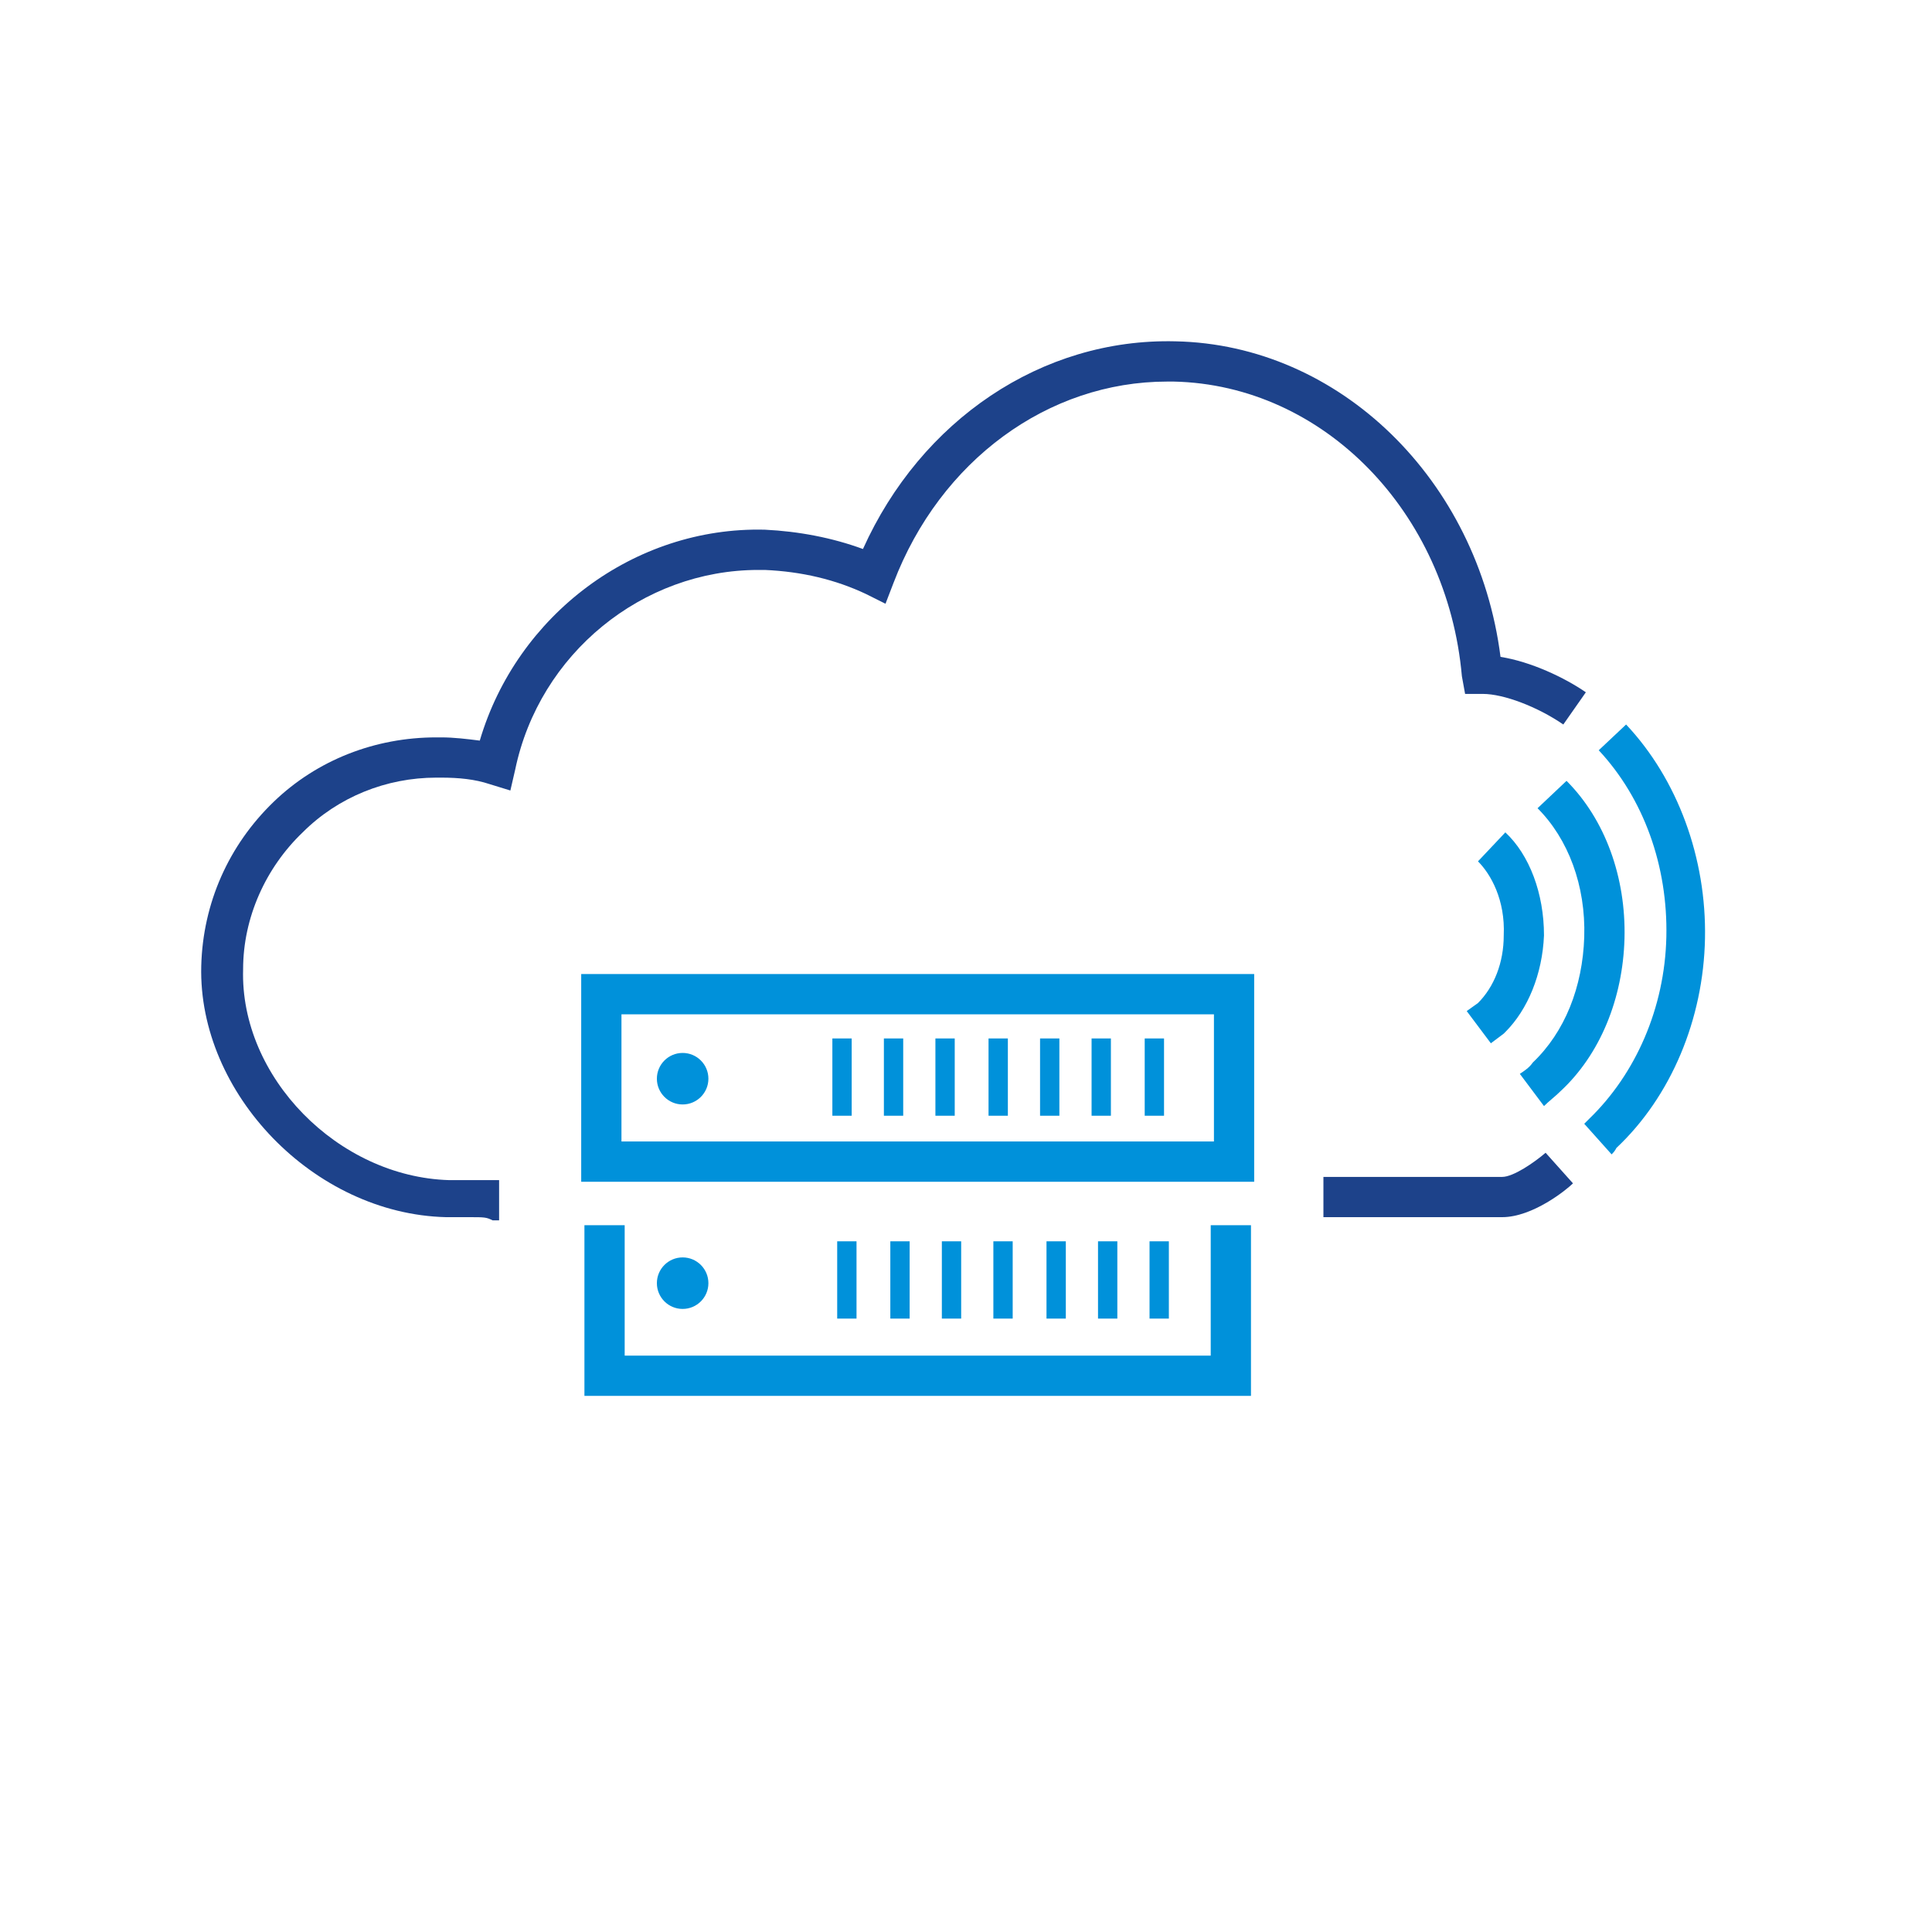 <?xml version="1.0" ?>
<!-- Generator: Adobe Illustrator 25.1.0, SVG Export Plug-In . SVG Version: 6.00 Build 0)  -->
<svg xmlns="http://www.w3.org/2000/svg" xmlns:xlink="http://www.w3.org/1999/xlink" version="1.1" x="0px" y="0px" viewBox="0 0 120 120" style="enable-background:new 0 0 120 120;" xml:space="preserve">
	<title>Telco Cloud</title>
	<style type="text/css">
	.st0{display:none;}
	.st1{display:inline;}
	.st2{fill:#FFFFFF;stroke:#EC008C;stroke-width:0.1;stroke-miterlimit:10;}
	.st3{fill:#0091DA;}
	.st4{fill:#1D428A;}
</style>
	<g id="_x39_5x95_Grids" class="st0">
		<g class="st1">
			<rect x="11.9" y="21.4" class="st2" width="5" height="5"/>
			<rect x="16.9" y="21.4" class="st2" width="5" height="5"/>
			<rect x="21.9" y="21.4" class="st2" width="5" height="5"/>
			<rect x="26.9" y="21.4" class="st2" width="5" height="5"/>
			<rect x="31.9" y="21.4" class="st2" width="5" height="5"/>
			<rect x="36.9" y="21.4" class="st2" width="5" height="5"/>
			<rect x="41.9" y="21.4" class="st2" width="5" height="5"/>
			<rect x="46.9" y="21.4" class="st2" width="5" height="5"/>
			<rect x="51.9" y="21.4" class="st2" width="5" height="5"/>
			<rect x="56.9" y="21.4" class="st2" width="5" height="5"/>
			<rect x="61.9" y="21.4" class="st2" width="5" height="5"/>
			<rect x="66.9" y="21.4" class="st2" width="5" height="5"/>
			<rect x="71.9" y="21.4" class="st2" width="5" height="5"/>
			<rect x="76.9" y="21.4" class="st2" width="5" height="5"/>
			<rect x="81.9" y="21.4" class="st2" width="5" height="5"/>
			<rect x="86.9" y="21.4" class="st2" width="5" height="5"/>
			<rect x="91.9" y="21.4" class="st2" width="5" height="5"/>
			<rect x="96.9" y="21.4" class="st2" width="5" height="5"/>
			<rect x="101.9" y="21.4" class="st2" width="5" height="5"/>
			<rect x="11.9" y="26.4" class="st2" width="5" height="5"/>
			<rect x="16.9" y="26.4" class="st2" width="5" height="5"/>
			<rect x="21.9" y="26.4" class="st2" width="5" height="5"/>
			<rect x="26.9" y="26.4" class="st2" width="5" height="5"/>
			<rect x="31.9" y="26.4" class="st2" width="5" height="5"/>
			<rect x="36.9" y="26.4" class="st2" width="5" height="5"/>
			<rect x="41.9" y="26.4" class="st2" width="5" height="5"/>
			<rect x="46.9" y="26.4" class="st2" width="5" height="5"/>
			<rect x="51.9" y="26.4" class="st2" width="5" height="5"/>
			<rect x="56.9" y="26.4" class="st2" width="5" height="5"/>
			<rect x="61.9" y="26.4" class="st2" width="5" height="5"/>
			<rect x="66.9" y="26.4" class="st2" width="5" height="5"/>
			<rect x="71.9" y="26.4" class="st2" width="5" height="5"/>
			<rect x="76.9" y="26.4" class="st2" width="5" height="5"/>
			<rect x="81.9" y="26.4" class="st2" width="5" height="5"/>
			<rect x="86.9" y="26.4" class="st2" width="5" height="5"/>
			<rect x="91.9" y="26.4" class="st2" width="5" height="5"/>
			<rect x="96.9" y="26.4" class="st2" width="5" height="5"/>
			<rect x="101.9" y="26.4" class="st2" width="5" height="5"/>
			<rect x="11.9" y="31.4" class="st2" width="5" height="5"/>
			<rect x="16.9" y="31.4" class="st2" width="5" height="5"/>
			<rect x="21.9" y="31.4" class="st2" width="5" height="5"/>
			<rect x="26.9" y="31.4" class="st2" width="5" height="5"/>
			<rect x="31.9" y="31.4" class="st2" width="5" height="5"/>
			<rect x="36.9" y="31.4" class="st2" width="5" height="5"/>
			<rect x="41.9" y="31.4" class="st2" width="5" height="5"/>
			<rect x="46.9" y="31.4" class="st2" width="5" height="5"/>
			<rect x="51.9" y="31.4" class="st2" width="5" height="5"/>
			<rect x="56.9" y="31.4" class="st2" width="5" height="5"/>
			<rect x="61.9" y="31.4" class="st2" width="5" height="5"/>
			<rect x="66.9" y="31.4" class="st2" width="5" height="5"/>
			<rect x="71.9" y="31.4" class="st2" width="5" height="5"/>
			<rect x="76.9" y="31.4" class="st2" width="5" height="5"/>
			<rect x="81.9" y="31.4" class="st2" width="5" height="5"/>
			<rect x="86.9" y="31.4" class="st2" width="5" height="5"/>
			<rect x="91.9" y="31.4" class="st2" width="5" height="5"/>
			<rect x="96.9" y="31.4" class="st2" width="5" height="5"/>
			<rect x="101.9" y="31.4" class="st2" width="5" height="5"/>
			<rect x="11.9" y="36.4" class="st2" width="5" height="5"/>
			<rect x="16.9" y="36.4" class="st2" width="5" height="5"/>
			<rect x="21.9" y="36.4" class="st2" width="5" height="5"/>
			<rect x="26.9" y="36.4" class="st2" width="5" height="5"/>
			<rect x="31.9" y="36.4" class="st2" width="5" height="5"/>
			<rect x="36.9" y="36.4" class="st2" width="5" height="5"/>
			<rect x="41.9" y="36.4" class="st2" width="5" height="5"/>
			<rect x="46.9" y="36.4" class="st2" width="5" height="5"/>
			<rect x="51.9" y="36.4" class="st2" width="5" height="5"/>
			<rect x="56.9" y="36.4" class="st2" width="5" height="5"/>
			<rect x="61.9" y="36.4" class="st2" width="5" height="5"/>
			<rect x="66.9" y="36.4" class="st2" width="5" height="5"/>
			<rect x="71.9" y="36.4" class="st2" width="5" height="5"/>
			<rect x="76.9" y="36.4" class="st2" width="5" height="5"/>
			<rect x="81.9" y="36.4" class="st2" width="5" height="5"/>
			<rect x="86.9" y="36.4" class="st2" width="5" height="5"/>
			<rect x="91.9" y="36.4" class="st2" width="5" height="5"/>
			<rect x="96.9" y="36.4" class="st2" width="5" height="5"/>
			<rect x="101.9" y="36.4" class="st2" width="5" height="5"/>
			<rect x="11.9" y="41.4" class="st2" width="5" height="5"/>
			<rect x="16.9" y="41.4" class="st2" width="5" height="5"/>
			<rect x="21.9" y="41.4" class="st2" width="5" height="5"/>
			<rect x="26.9" y="41.4" class="st2" width="5" height="5"/>
			<rect x="31.9" y="41.4" class="st2" width="5" height="5"/>
			<rect x="36.9" y="41.4" class="st2" width="5" height="5"/>
			<rect x="41.9" y="41.4" class="st2" width="5" height="5"/>
			<rect x="46.9" y="41.4" class="st2" width="5" height="5"/>
			<rect x="51.9" y="41.4" class="st2" width="5" height="5"/>
			<rect x="56.9" y="41.4" class="st2" width="5" height="5"/>
			<rect x="61.9" y="41.4" class="st2" width="5" height="5"/>
			<rect x="66.9" y="41.4" class="st2" width="5" height="5"/>
			<rect x="71.9" y="41.4" class="st2" width="5" height="5"/>
			<rect x="76.9" y="41.4" class="st2" width="5" height="5"/>
			<rect x="81.9" y="41.4" class="st2" width="5" height="5"/>
			<rect x="86.9" y="41.4" class="st2" width="5" height="5"/>
			<rect x="91.9" y="41.4" class="st2" width="5" height="5"/>
			<rect x="96.9" y="41.4" class="st2" width="5" height="5"/>
			<rect x="101.9" y="41.4" class="st2" width="5" height="5"/>
			<rect x="11.9" y="46.4" class="st2" width="5" height="5"/>
			<rect x="16.9" y="46.4" class="st2" width="5" height="5"/>
			<rect x="21.9" y="46.4" class="st2" width="5" height="5"/>
			<rect x="26.9" y="46.4" class="st2" width="5" height="5"/>
			<rect x="31.9" y="46.4" class="st2" width="5" height="5"/>
			<rect x="36.9" y="46.4" class="st2" width="5" height="5"/>
			<rect x="41.9" y="46.4" class="st2" width="5" height="5"/>
			<rect x="46.9" y="46.4" class="st2" width="5" height="5"/>
			<rect x="51.9" y="46.4" class="st2" width="5" height="5"/>
			<rect x="56.9" y="46.4" class="st2" width="5" height="5"/>
			<rect x="61.9" y="46.4" class="st2" width="5" height="5"/>
			<rect x="66.9" y="46.4" class="st2" width="5" height="5"/>
			<rect x="71.9" y="46.4" class="st2" width="5" height="5"/>
			<rect x="76.9" y="46.4" class="st2" width="5" height="5"/>
			<rect x="81.9" y="46.4" class="st2" width="5" height="5"/>
			<rect x="86.9" y="46.4" class="st2" width="5" height="5"/>
			<rect x="91.9" y="46.4" class="st2" width="5" height="5"/>
			<rect x="96.9" y="46.4" class="st2" width="5" height="5"/>
			<rect x="101.9" y="46.4" class="st2" width="5" height="5"/>
			<rect x="11.9" y="51.4" class="st2" width="5" height="5"/>
			<rect x="16.9" y="51.4" class="st2" width="5" height="5"/>
			<rect x="21.9" y="51.4" class="st2" width="5" height="5"/>
			<rect x="26.9" y="51.4" class="st2" width="5" height="5"/>
			<rect x="31.9" y="51.4" class="st2" width="5" height="5"/>
			<rect x="36.9" y="51.4" class="st2" width="5" height="5"/>
			<rect x="41.9" y="51.4" class="st2" width="5" height="5"/>
			<rect x="46.9" y="51.4" class="st2" width="5" height="5"/>
			<rect x="51.9" y="51.4" class="st2" width="5" height="5"/>
			<rect x="56.9" y="51.4" class="st2" width="5" height="5"/>
			<rect x="61.9" y="51.4" class="st2" width="5" height="5"/>
			<rect x="66.9" y="51.4" class="st2" width="5" height="5"/>
			<rect x="71.9" y="51.4" class="st2" width="5" height="5"/>
			<rect x="76.9" y="51.4" class="st2" width="5" height="5"/>
			<rect x="81.9" y="51.4" class="st2" width="5" height="5"/>
			<rect x="86.9" y="51.4" class="st2" width="5" height="5"/>
			<rect x="91.9" y="51.4" class="st2" width="5" height="5"/>
			<rect x="96.9" y="51.4" class="st2" width="5" height="5"/>
			<rect x="101.9" y="51.4" class="st2" width="5" height="5"/>
			<rect x="11.9" y="56.4" class="st2" width="5" height="5"/>
			<rect x="16.9" y="56.4" class="st2" width="5" height="5"/>
			<rect x="21.9" y="56.4" class="st2" width="5" height="5"/>
			<rect x="26.9" y="56.4" class="st2" width="5" height="5"/>
			<rect x="31.9" y="56.4" class="st2" width="5" height="5"/>
			<rect x="36.9" y="56.4" class="st2" width="5" height="5"/>
			<rect x="41.9" y="56.4" class="st2" width="5" height="5"/>
			<rect x="46.9" y="56.4" class="st2" width="5" height="5"/>
			<rect x="51.9" y="56.4" class="st2" width="5" height="5"/>
			<rect x="56.9" y="56.4" class="st2" width="5" height="5"/>
			<rect x="61.9" y="56.4" class="st2" width="5" height="5"/>
			<rect x="66.9" y="56.4" class="st2" width="5" height="5"/>
			<rect x="71.9" y="56.4" class="st2" width="5" height="5"/>
			<rect x="76.9" y="56.4" class="st2" width="5" height="5"/>
			<rect x="81.9" y="56.4" class="st2" width="5" height="5"/>
			<rect x="86.9" y="56.4" class="st2" width="5" height="5"/>
			<rect x="91.9" y="56.4" class="st2" width="5" height="5"/>
			<rect x="96.9" y="56.4" class="st2" width="5" height="5"/>
			<rect x="101.9" y="56.4" class="st2" width="5" height="5"/>
			<rect x="11.9" y="61.4" class="st2" width="5" height="5"/>
			<rect x="16.9" y="61.4" class="st2" width="5" height="5"/>
			<rect x="21.9" y="61.4" class="st2" width="5" height="5"/>
			<rect x="26.9" y="61.4" class="st2" width="5" height="5"/>
			<rect x="31.9" y="61.4" class="st2" width="5" height="5"/>
			<rect x="36.9" y="61.4" class="st2" width="5" height="5"/>
			<rect x="41.9" y="61.4" class="st2" width="5" height="5"/>
			<rect x="46.9" y="61.4" class="st2" width="5" height="5"/>
			<rect x="51.9" y="61.4" class="st2" width="5" height="5"/>
			<rect x="56.9" y="61.4" class="st2" width="5" height="5"/>
			<rect x="61.9" y="61.4" class="st2" width="5" height="5"/>
			<rect x="66.9" y="61.4" class="st2" width="5" height="5"/>
			<rect x="71.9" y="61.4" class="st2" width="5" height="5"/>
			<rect x="76.9" y="61.4" class="st2" width="5" height="5"/>
			<rect x="81.9" y="61.4" class="st2" width="5" height="5"/>
			<rect x="86.9" y="61.4" class="st2" width="5" height="5"/>
			<rect x="91.9" y="61.4" class="st2" width="5" height="5"/>
			<rect x="96.9" y="61.4" class="st2" width="5" height="5"/>
			<rect x="101.9" y="61.4" class="st2" width="5" height="5"/>
			<rect x="11.9" y="66.4" class="st2" width="5" height="5"/>
			<rect x="16.9" y="66.4" class="st2" width="5" height="5"/>
			<rect x="21.9" y="66.4" class="st2" width="5" height="5"/>
			<rect x="26.9" y="66.4" class="st2" width="5" height="5"/>
			<rect x="31.9" y="66.4" class="st2" width="5" height="5"/>
			<rect x="36.9" y="66.4" class="st2" width="5" height="5"/>
			<rect x="41.9" y="66.4" class="st2" width="5" height="5"/>
			<rect x="46.9" y="66.4" class="st2" width="5" height="5"/>
			<rect x="51.9" y="66.4" class="st2" width="5" height="5"/>
			<rect x="56.9" y="66.4" class="st2" width="5" height="5"/>
			<rect x="61.9" y="66.4" class="st2" width="5" height="5"/>
			<rect x="66.9" y="66.4" class="st2" width="5" height="5"/>
			<rect x="71.9" y="66.4" class="st2" width="5" height="5"/>
			<rect x="76.9" y="66.4" class="st2" width="5" height="5"/>
			<rect x="81.9" y="66.4" class="st2" width="5" height="5"/>
			<rect x="86.9" y="66.4" class="st2" width="5" height="5"/>
			<rect x="91.9" y="66.4" class="st2" width="5" height="5"/>
			<rect x="96.9" y="66.4" class="st2" width="5" height="5"/>
			<rect x="101.9" y="66.4" class="st2" width="5" height="5"/>
			<rect x="11.9" y="71.4" class="st2" width="5" height="5"/>
			<rect x="16.9" y="71.4" class="st2" width="5" height="5"/>
			<rect x="21.9" y="71.4" class="st2" width="5" height="5"/>
			<rect x="26.9" y="71.4" class="st2" width="5" height="5"/>
			<rect x="31.9" y="71.4" class="st2" width="5" height="5"/>
			<rect x="36.9" y="71.4" class="st2" width="5" height="5"/>
			<rect x="41.9" y="71.4" class="st2" width="5" height="5"/>
			<rect x="46.9" y="71.4" class="st2" width="5" height="5"/>
			<rect x="51.9" y="71.4" class="st2" width="5" height="5"/>
			<rect x="56.9" y="71.4" class="st2" width="5" height="5"/>
			<rect x="61.9" y="71.4" class="st2" width="5" height="5"/>
			<rect x="66.9" y="71.4" class="st2" width="5" height="5"/>
			<rect x="71.9" y="71.4" class="st2" width="5" height="5"/>
			<rect x="76.9" y="71.4" class="st2" width="5" height="5"/>
			<rect x="81.9" y="71.4" class="st2" width="5" height="5"/>
			<rect x="86.9" y="71.4" class="st2" width="5" height="5"/>
			<rect x="91.9" y="71.4" class="st2" width="5" height="5"/>
			<rect x="96.9" y="71.4" class="st2" width="5" height="5"/>
			<rect x="101.9" y="71.4" class="st2" width="5" height="5"/>
			<rect x="11.9" y="76.4" class="st2" width="5" height="5"/>
			<rect x="16.9" y="76.4" class="st2" width="5" height="5"/>
			<rect x="21.9" y="76.4" class="st2" width="5" height="5"/>
			<rect x="26.9" y="76.4" class="st2" width="5" height="5"/>
			<rect x="31.9" y="76.4" class="st2" width="5" height="5"/>
			<rect x="36.9" y="76.4" class="st2" width="5" height="5"/>
			<rect x="41.9" y="76.4" class="st2" width="5" height="5"/>
			<rect x="46.9" y="76.4" class="st2" width="5" height="5"/>
			<rect x="51.9" y="76.4" class="st2" width="5" height="5"/>
			<rect x="56.9" y="76.4" class="st2" width="5" height="5"/>
			<rect x="61.9" y="76.4" class="st2" width="5" height="5"/>
			<rect x="66.9" y="76.4" class="st2" width="5" height="5"/>
			<rect x="71.9" y="76.4" class="st2" width="5" height="5"/>
			<rect x="76.9" y="76.4" class="st2" width="5" height="5"/>
			<rect x="81.9" y="76.4" class="st2" width="5" height="5"/>
			<rect x="86.9" y="76.4" class="st2" width="5" height="5"/>
			<rect x="91.9" y="76.4" class="st2" width="5" height="5"/>
			<rect x="96.9" y="76.4" class="st2" width="5" height="5"/>
			<rect x="101.9" y="76.4" class="st2" width="5" height="5"/>
			<rect x="11.9" y="81.4" class="st2" width="5" height="5"/>
			<rect x="16.9" y="81.4" class="st2" width="5" height="5"/>
			<rect x="21.9" y="81.4" class="st2" width="5" height="5"/>
			<rect x="26.9" y="81.4" class="st2" width="5" height="5"/>
			<rect x="31.9" y="81.4" class="st2" width="5" height="5"/>
			<rect x="36.9" y="81.4" class="st2" width="5" height="5"/>
			<rect x="41.9" y="81.4" class="st2" width="5" height="5"/>
			<rect x="46.9" y="81.4" class="st2" width="5" height="5"/>
			<rect x="51.9" y="81.4" class="st2" width="5" height="5"/>
			<rect x="56.9" y="81.4" class="st2" width="5" height="5"/>
			<rect x="61.9" y="81.4" class="st2" width="5" height="5"/>
			<rect x="66.9" y="81.4" class="st2" width="5" height="5"/>
			<rect x="71.9" y="81.4" class="st2" width="5" height="5"/>
			<rect x="76.9" y="81.4" class="st2" width="5" height="5"/>
			<rect x="81.9" y="81.4" class="st2" width="5" height="5"/>
			<rect x="86.9" y="81.4" class="st2" width="5" height="5"/>
			<rect x="91.9" y="81.4" class="st2" width="5" height="5"/>
			<rect x="96.9" y="81.4" class="st2" width="5" height="5"/>
			<rect x="101.9" y="81.4" class="st2" width="5" height="5"/>
			<rect x="11.9" y="86.4" class="st2" width="5" height="5"/>
			<rect x="16.9" y="86.4" class="st2" width="5" height="5"/>
			<rect x="21.9" y="86.4" class="st2" width="5" height="5"/>
			<rect x="26.9" y="86.4" class="st2" width="5" height="5"/>
			<rect x="31.9" y="86.4" class="st2" width="5" height="5"/>
			<rect x="36.9" y="86.4" class="st2" width="5" height="5"/>
			<rect x="41.9" y="86.4" class="st2" width="5" height="5"/>
			<rect x="46.9" y="86.4" class="st2" width="5" height="5"/>
			<rect x="51.9" y="86.4" class="st2" width="5" height="5"/>
			<rect x="56.9" y="86.4" class="st2" width="5" height="5"/>
			<rect x="61.9" y="86.4" class="st2" width="5" height="5"/>
			<rect x="66.9" y="86.4" class="st2" width="5" height="5"/>
			<rect x="71.9" y="86.4" class="st2" width="5" height="5"/>
			<rect x="76.9" y="86.4" class="st2" width="5" height="5"/>
			<rect x="81.9" y="86.4" class="st2" width="5" height="5"/>
			<rect x="86.9" y="86.4" class="st2" width="5" height="5"/>
			<rect x="91.9" y="86.4" class="st2" width="5" height="5"/>
			<rect x="96.9" y="86.4" class="st2" width="5" height="5"/>
			<rect x="101.9" y="86.4" class="st2" width="5" height="5"/>
			<rect x="11.9" y="91.4" class="st2" width="5" height="5"/>
			<rect x="16.9" y="91.4" class="st2" width="5" height="5"/>
			<rect x="21.9" y="91.4" class="st2" width="5" height="5"/>
			<rect x="26.9" y="91.4" class="st2" width="5" height="5"/>
			<rect x="31.9" y="91.4" class="st2" width="5" height="5"/>
			<rect x="36.9" y="91.4" class="st2" width="5" height="5"/>
			<rect x="41.9" y="91.4" class="st2" width="5" height="5"/>
			<rect x="46.9" y="91.4" class="st2" width="5" height="5"/>
			<rect x="51.9" y="91.4" class="st2" width="5" height="5"/>
			<rect x="56.9" y="91.4" class="st2" width="5" height="5"/>
			<rect x="61.9" y="91.4" class="st2" width="5" height="5"/>
			<rect x="66.9" y="91.4" class="st2" width="5" height="5"/>
			<rect x="71.9" y="91.4" class="st2" width="5" height="5"/>
			<rect x="76.9" y="91.4" class="st2" width="5" height="5"/>
			<rect x="81.9" y="91.4" class="st2" width="5" height="5"/>
			<rect x="86.9" y="91.4" class="st2" width="5" height="5"/>
			<rect x="91.9" y="91.4" class="st2" width="5" height="5"/>
			<rect x="96.9" y="91.4" class="st2" width="5" height="5"/>
			<rect x="101.9" y="91.4" class="st2" width="5" height="5"/>
			<rect x="11.9" y="96.4" class="st2" width="5" height="5"/>
			<rect x="16.9" y="96.4" class="st2" width="5" height="5"/>
			<rect x="21.9" y="96.4" class="st2" width="5" height="5"/>
			<rect x="26.9" y="96.4" class="st2" width="5" height="5"/>
			<rect x="31.9" y="96.4" class="st2" width="5" height="5"/>
			<rect x="36.9" y="96.4" class="st2" width="5" height="5"/>
			<rect x="41.9" y="96.4" class="st2" width="5" height="5"/>
			<rect x="46.9" y="96.4" class="st2" width="5" height="5"/>
			<rect x="51.9" y="96.4" class="st2" width="5" height="5"/>
			<rect x="56.9" y="96.4" class="st2" width="5" height="5"/>
			<rect x="61.9" y="96.4" class="st2" width="5" height="5"/>
			<rect x="66.9" y="96.4" class="st2" width="5" height="5"/>
			<rect x="71.9" y="96.4" class="st2" width="5" height="5"/>
			<rect x="76.9" y="96.4" class="st2" width="5" height="5"/>
			<rect x="81.9" y="96.4" class="st2" width="5" height="5"/>
			<rect x="86.9" y="96.4" class="st2" width="5" height="5"/>
			<rect x="91.9" y="96.4" class="st2" width="5" height="5"/>
			<rect x="96.9" y="96.4" class="st2" width="5" height="5"/>
			<rect x="101.9" y="96.4" class="st2" width="5" height="5"/>
			<rect x="11.9" y="101.4" class="st2" width="5" height="5"/>
			<rect x="16.9" y="101.4" class="st2" width="5" height="5"/>
			<rect x="21.9" y="101.4" class="st2" width="5" height="5"/>
			<rect x="26.9" y="101.4" class="st2" width="5" height="5"/>
			<rect x="31.9" y="101.4" class="st2" width="5" height="5"/>
			<rect x="36.9" y="101.4" class="st2" width="5" height="5"/>
			<rect x="41.9" y="101.4" class="st2" width="5" height="5"/>
			<rect x="46.9" y="101.4" class="st2" width="5" height="5"/>
			<rect x="51.9" y="101.4" class="st2" width="5" height="5"/>
			<rect x="56.9" y="101.4" class="st2" width="5" height="5"/>
			<rect x="61.9" y="101.4" class="st2" width="5" height="5"/>
			<rect x="66.9" y="101.4" class="st2" width="5" height="5"/>
			<rect x="71.9" y="101.4" class="st2" width="5" height="5"/>
			<rect x="76.9" y="101.4" class="st2" width="5" height="5"/>
			<rect x="81.9" y="101.4" class="st2" width="5" height="5"/>
			<rect x="86.9" y="101.4" class="st2" width="5" height="5"/>
			<rect x="91.9" y="101.4" class="st2" width="5" height="5"/>
			<rect x="96.9" y="101.4" class="st2" width="5" height="5"/>
			<rect x="101.9" y="101.4" class="st2" width="5" height="5"/>
			<rect x="11.9" y="106.4" class="st2" width="5" height="5"/>
			<rect x="16.9" y="106.4" class="st2" width="5" height="5"/>
			<rect x="21.9" y="106.4" class="st2" width="5" height="5"/>
			<rect x="26.9" y="106.4" class="st2" width="5" height="5"/>
			<rect x="31.9" y="106.4" class="st2" width="5" height="5"/>
			<rect x="36.9" y="106.4" class="st2" width="5" height="5"/>
			<rect x="41.9" y="106.4" class="st2" width="5" height="5"/>
			<rect x="46.9" y="106.4" class="st2" width="5" height="5"/>
			<rect x="51.9" y="106.4" class="st2" width="5" height="5"/>
			<rect x="56.9" y="106.4" class="st2" width="5" height="5"/>
			<rect x="61.9" y="106.4" class="st2" width="5" height="5"/>
			<rect x="66.9" y="106.4" class="st2" width="5" height="5"/>
			<rect x="71.9" y="106.4" class="st2" width="5" height="5"/>
			<rect x="76.9" y="106.4" class="st2" width="5" height="5"/>
			<rect x="81.9" y="106.4" class="st2" width="5" height="5"/>
			<rect x="86.9" y="106.4" class="st2" width="5" height="5"/>
			<rect x="91.9" y="106.4" class="st2" width="5" height="5"/>
			<rect x="96.9" y="106.4" class="st2" width="5" height="5"/>
			<rect x="101.9" y="106.4" class="st2" width="5" height="5"/>
			<rect x="11.9" y="111.4" class="st2" width="5" height="5"/>
			<rect x="16.9" y="111.4" class="st2" width="5" height="5"/>
			<rect x="21.9" y="111.4" class="st2" width="5" height="5"/>
			<rect x="26.9" y="111.4" class="st2" width="5" height="5"/>
			<rect x="31.9" y="111.4" class="st2" width="5" height="5"/>
			<rect x="36.9" y="111.4" class="st2" width="5" height="5"/>
			<rect x="41.9" y="111.4" class="st2" width="5" height="5"/>
			<rect x="46.9" y="111.4" class="st2" width="5" height="5"/>
			<rect x="51.9" y="111.4" class="st2" width="5" height="5"/>
			<rect x="56.9" y="111.4" class="st2" width="5" height="5"/>
			<rect x="61.9" y="111.4" class="st2" width="5" height="5"/>
			<rect x="66.9" y="111.4" class="st2" width="5" height="5"/>
			<rect x="71.9" y="111.4" class="st2" width="5" height="5"/>
			<rect x="76.9" y="111.4" class="st2" width="5" height="5"/>
			<rect x="81.9" y="111.4" class="st2" width="5" height="5"/>
			<rect x="86.9" y="111.4" class="st2" width="5" height="5"/>
			<rect x="91.9" y="111.4" class="st2" width="5" height="5"/>
			<rect x="96.9" y="111.4" class="st2" width="5" height="5"/>
			<rect x="101.9" y="111.4" class="st2" width="5" height="5"/>
		</g>
	</g>
	<g id="Telco_2color-light_bk">
		<g id="Telco_Cloud_3_">
			<path class="st3" d="M95.9,68.7l-1.5-2c0.3-0.2,0.6-0.4,0.8-0.7c2-1.9,3.1-4.7,3.2-7.8c0.1-3.2-1-6.1-2.9-8l1.8-1.7    c2.4,2.4,3.7,6,3.6,9.8c-0.1,3.7-1.5,7.2-4,9.5C96.6,68.1,96.2,68.4,95.9,68.7z"/>
			<path class="st4" d="M82.2,75.6v-2.5h11.1c0.7,0,2-0.9,2.7-1.5l1.7,1.9c-0.4,0.4-2.5,2.1-4.4,2.1H82.2z"/>
			<path class="st3" d="M100.1,71.7l-1.7-1.9c0.1-0.1,0.2-0.2,0.3-0.3c2.9-2.8,4.7-6.9,4.8-11.3c0.1-4.4-1.4-8.6-4.2-11.6L101,45    c3.2,3.4,5,8.3,4.9,13.3c-0.1,5-2.1,9.8-5.5,13C100.3,71.5,100.2,71.6,100.1,71.7z"/>
			<path class="st4" d="M29.1,75.6c-0.7,0-1.2,0-1.4,0c-8.2-0.2-15.4-7.7-15.2-15.6c0.1-3.9,1.7-7.5,4.5-10.2c2.7-2.6,6.3-4,10.1-4    l0.3,0c0.8,0,1.6,0.1,2.4,0.2c2.3-7.8,9.6-13.3,17.7-13.1c2.1,0.1,4.2,0.5,6.1,1.2c3.6-8,11.1-13.1,19.4-12.9    c10.2,0.2,18.8,8.6,20.2,19.6c1.9,0.3,4,1.3,5.3,2.2L97.1,45c-1.6-1.1-3.7-1.9-5-1.9l-1.1,0L90.8,42c-0.9-10.2-8.6-18.1-17.9-18.3    c-0.1,0-0.3,0-0.4,0c-7.4,0-14.1,4.9-17,12.5l-0.5,1.3l-1.2-0.6c-1.9-0.9-4-1.4-6.3-1.5l-0.4,0c-7.2,0-13.6,5.2-15.1,12.4    l-0.3,1.3l-1.3-0.4c-0.9-0.3-1.9-0.4-3-0.4l-0.3,0c-3.1,0-6.1,1.2-8.3,3.4c-2.3,2.2-3.7,5.3-3.7,8.5c-0.2,6.7,5.9,12.9,12.8,13.1    c0.1,0,0.6,0,1.3,0c1,0,1.1,0,1.3,0l0.5,0l0,2.5l-0.4,0C30.2,75.6,30.1,75.6,29.1,75.6z"/>
			<path class="st3" d="M92.6,64.8l-1.5-2l0.7-0.5c1-1,1.6-2.5,1.6-4.2c0.1-2.2-0.8-3.8-1.6-4.6l1.7-1.8c1.5,1.4,2.4,3.8,2.4,6.4    c-0.1,2.4-1,4.6-2.4,6l-0.1,0.1L92.6,64.8z"/>
			<g>
				<g>
					<polygon class="st3" points="77.7,86.7 36.3,86.7 36.3,76.1 38.8,76.1 38.8,84.2 75.2,84.2 75.2,76.1 77.7,76.1     "/>
				</g>
				<circle class="st3" cx="42.4" cy="79.7" r="1.6"/>
				<g>
					<rect x="71.4" y="77.1" class="st3" width="1.2" height="4.8"/>
					<rect x="68.2" y="77.1" class="st3" width="1.2" height="4.8"/>
					<rect x="65" y="77.1" class="st3" width="1.2" height="4.8"/>
					<rect x="61.7" y="77.1" class="st3" width="1.2" height="4.8"/>
					<rect x="58.5" y="77.1" class="st3" width="1.2" height="4.8"/>
					<rect x="55.3" y="77.1" class="st3" width="1.2" height="4.8"/>
					<rect x="52" y="77.1" class="st3" width="1.2" height="4.8"/>
				</g>
				<g>
					<g>
						<path class="st3" d="M75.4,63v7.9H38.6V63H75.4 M77.9,60.5H36.1v12.9h41.8V60.5L77.9,60.5z"/>
					</g>
					<circle class="st3" cx="42.4" cy="67" r="1.6"/>
					<g>
						<rect x="71.1" y="64.5" class="st3" width="1.2" height="4.8"/>
						<rect x="67.8" y="64.5" class="st3" width="1.2" height="4.8"/>
						<rect x="64.6" y="64.5" class="st3" width="1.2" height="4.8"/>
						<rect x="61.4" y="64.5" class="st3" width="1.2" height="4.8"/>
						<rect x="58.1" y="64.5" class="st3" width="1.2" height="4.8"/>
						<rect x="54.9" y="64.5" class="st3" width="1.2" height="4.8"/>
						<rect x="51.7" y="64.5" class="st3" width="1.2" height="4.8"/>
					</g>
				</g>
			</g>
		</g>
	</g>
</svg>
